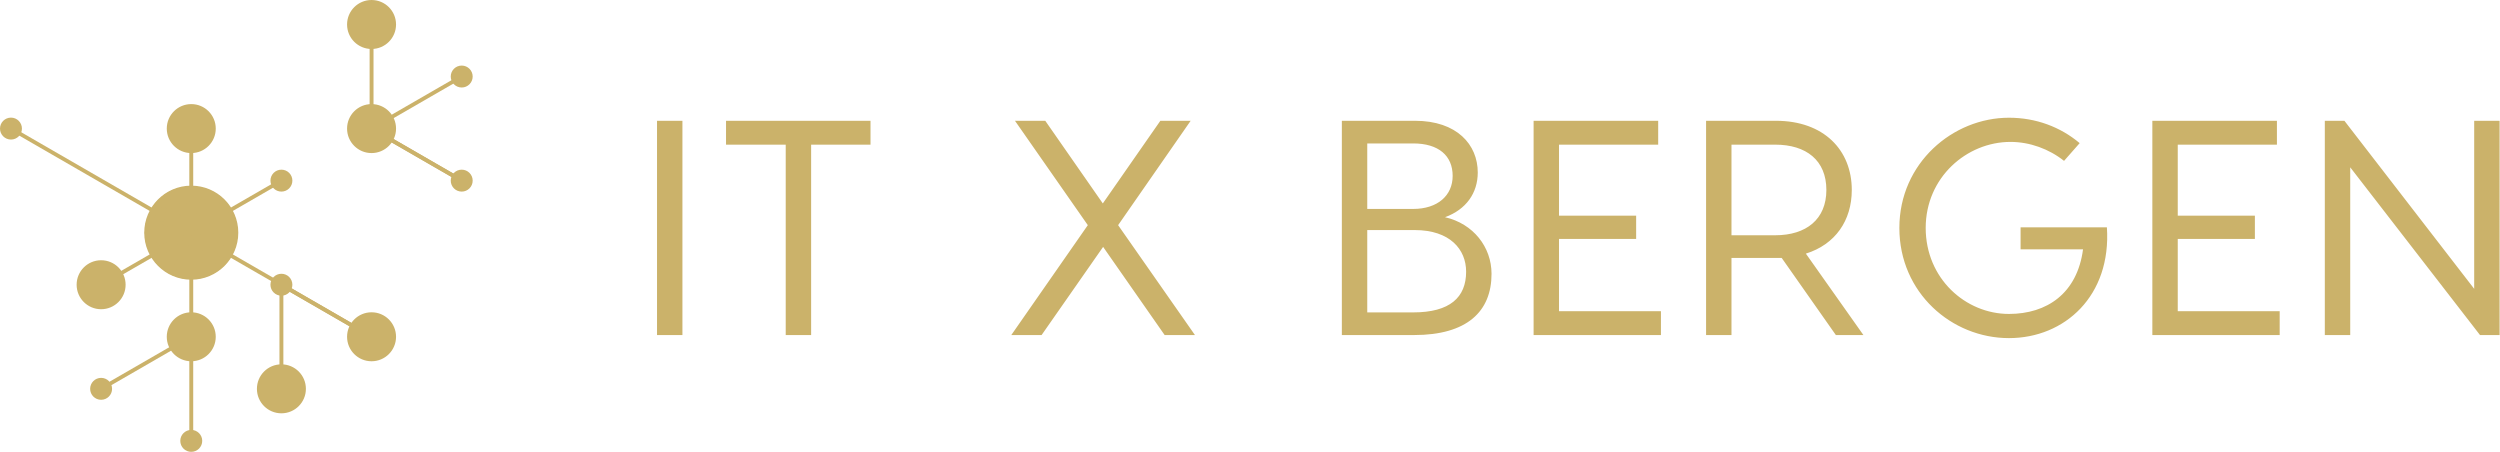 <?xml version="1.0" encoding="UTF-8" standalone="no"?>
<svg
   version="1.1"
   width="2971.369"
   height="537.024"
   viewBox="0 0 2971.369 537.024"
   id="svg789"
   xmlns="http://www.w3.org/2000/svg"
   xmlns:svg="http://www.w3.org/2000/svg">
  <defs
     id="defs793" />
  <g
     transform="matrix(9.524,0,0,9.524,-28.631,-41.012)"
     id="g787">
    <defs
       id="SvgjsDefs39923" />
    <g
       id="SvgjsG39924"
       featureKey="2ou6gm-0"
       transform="scale(0.65)"
       fill="#cbb26a">
      <g
         id="g781">
        <rect
           opacity="0.1"
           fill="none"
           width="100"
           height="100"
           id="rect403"
           x="0"
           y="0" />
        <line
           fill="#cbb26a"
           stroke="#cbb26a"
           stroke-width="0.75"
           stroke-miterlimit="10"
           x1="24.038"
           y1="61.291"
           x2="24.038"
           y2="61.291"
           id="line405" />
        <line
           fill="#cbb26a"
           stroke="#cbb26a"
           stroke-width="0.75"
           stroke-miterlimit="10"
           x1="24.038"
           y1="61.291"
           x2="24.038"
           y2="61.291"
           id="line407" />
        <line
           fill="#cbb26a"
           stroke="#cbb26a"
           stroke-width="0.75"
           stroke-miterlimit="10"
           x1="24.038"
           y1="61.291"
           x2="24.038"
           y2="61.291"
           id="line409" />
        <line
           fill="#cbb26a"
           stroke="#cbb26a"
           stroke-width="0.75"
           stroke-miterlimit="10"
           x1="41.346"
           y1="51.299"
           x2="6.73"
           y2="31.313"
           id="line411" />
        <line
           fill="#cbb26a"
           stroke="#cbb26a"
           stroke-width="0.75"
           stroke-miterlimit="10"
           x1="24.038"
           y1="61.291"
           x2="24.038"
           y2="61.291"
           id="line413" />
        <line
           fill="#cbb26a"
           stroke="#cbb26a"
           stroke-width="0.75"
           stroke-miterlimit="10"
           x1="58.654"
           y1="61.291"
           x2="58.654"
           y2="61.291"
           id="line415" />
        <line
           fill="#cbb26a"
           stroke="#cbb26a"
           stroke-width="0.75"
           stroke-miterlimit="10"
           x1="24.038"
           y1="61.291"
           x2="41.346"
           y2="51.299"
           id="line417" />
        <line
           fill="#cbb26a"
           stroke="#cbb26a"
           stroke-width="0.75"
           stroke-miterlimit="10"
           x1="41.346"
           y1="51.299"
           x2="58.654"
           y2="61.291"
           id="line419" />
        <line
           fill="#cbb26a"
           stroke="#cbb26a"
           stroke-width="0.75"
           stroke-miterlimit="10"
           x1="41.346"
           y1="71.284"
           x2="41.346"
           y2="71.283"
           id="line421" />
        <line
           fill="#cbb26a"
           stroke="#cbb26a"
           stroke-width="0.75"
           stroke-miterlimit="10"
           x1="58.654"
           y1="61.291"
           x2="58.654"
           y2="61.291"
           id="line423" />
        <line
           fill="#cbb26a"
           stroke="#cbb26a"
           stroke-width="0.75"
           stroke-miterlimit="10"
           x1="58.654"
           y1="41.305"
           x2="58.654"
           y2="41.305"
           id="line425" />
        <line
           fill="#cbb26a"
           stroke="#cbb26a"
           stroke-width="0.75"
           stroke-miterlimit="10"
           x1="58.654"
           y1="61.291"
           x2="58.654"
           y2="61.291"
           id="line427" />
        <line
           fill="#cbb26a"
           stroke="#cbb26a"
           stroke-width="0.75"
           stroke-miterlimit="10"
           x1="41.346"
           y1="71.283"
           x2="41.346"
           y2="51.299"
           id="line429" />
        <line
           fill="#cbb26a"
           stroke="#cbb26a"
           stroke-width="0.75"
           stroke-miterlimit="10"
           x1="41.346"
           y1="51.299"
           x2="41.346"
           y2="51.298"
           id="line431" />
        <line
           fill="#cbb26a"
           stroke="#cbb26a"
           stroke-width="0.75"
           stroke-miterlimit="10"
           x1="58.654"
           y1="41.305"
           x2="58.654"
           y2="41.305"
           id="line433" />
        <line
           fill="#cbb26a"
           stroke="#cbb26a"
           stroke-width="0.75"
           stroke-miterlimit="10"
           x1="58.654"
           y1="61.291"
           x2="58.654"
           y2="61.291"
           id="line435" />
        <line
           fill="#cbb26a"
           stroke="#cbb26a"
           stroke-width="0.75"
           stroke-miterlimit="10"
           x1="58.654"
           y1="41.305"
           x2="58.654"
           y2="41.305"
           id="line437" />
        <line
           fill="#cbb26a"
           stroke="#cbb26a"
           stroke-width="0.75"
           stroke-miterlimit="10"
           x1="58.654"
           y1="41.305"
           x2="41.346"
           y2="51.298"
           id="line439" />
        <line
           fill="#cbb26a"
           stroke="#cbb26a"
           stroke-width="0.75"
           stroke-miterlimit="10"
           x1="41.346"
           y1="51.298"
           x2="41.346"
           y2="31.313"
           id="line441" />
        <line
           fill="#cbb26a"
           stroke="#cbb26a"
           stroke-width="0.75"
           stroke-miterlimit="10"
           x1="58.654"
           y1="41.305"
           x2="58.654"
           y2="41.305"
           id="line443" />
        <line
           fill="#cbb26a"
           stroke="#cbb26a"
           stroke-width="0.75"
           stroke-miterlimit="10"
           x1="75.96"
           y1="71.284"
           x2="75.96"
           y2="71.283"
           id="line445" />
        <line
           fill="#cbb26a"
           stroke="#cbb26a"
           stroke-width="0.75"
           stroke-miterlimit="10"
           x1="93.269"
           y1="41.305"
           x2="93.269"
           y2="41.305"
           id="line447" />
        <line
           fill="#cbb26a"
           stroke="#cbb26a"
           stroke-width="0.75"
           stroke-miterlimit="10"
           x1="58.654"
           y1="61.291"
           x2="75.96"
           y2="71.283"
           id="line449" />
        <line
           fill="#cbb26a"
           stroke="#cbb26a"
           stroke-width="0.75"
           stroke-miterlimit="10"
           x1="93.269"
           y1="41.305"
           x2="75.96"
           y2="31.313"
           id="line451" />
        <line
           fill="#cbb26a"
           stroke="#cbb26a"
           stroke-width="0.75"
           stroke-miterlimit="10"
           x1="93.269"
           y1="41.305"
           x2="93.269"
           y2="41.305"
           id="line453" />
        <line
           fill="#cbb26a"
           stroke="#cbb26a"
           stroke-width="0.75"
           stroke-miterlimit="10"
           x1="93.269"
           y1="41.305"
           x2="93.269"
           y2="41.305"
           id="line455" />
        <line
           fill="#cbb26a"
           stroke="#cbb26a"
           stroke-width="0.75"
           stroke-miterlimit="10"
           x1="93.269"
           y1="41.305"
           x2="93.269"
           y2="41.305"
           id="line457" />
        <line
           fill="#cbb26a"
           stroke="#cbb26a"
           stroke-width="0.75"
           stroke-miterlimit="10"
           x1="41.346"
           y1="31.313"
           x2="41.346"
           y2="31.313"
           id="line459" />
        <line
           fill="#cbb26a"
           stroke="#cbb26a"
           stroke-width="0.75"
           stroke-miterlimit="10"
           x1="41.346"
           y1="31.313"
           x2="41.346"
           y2="31.313"
           id="line461" />
        <line
           fill="#cbb26a"
           stroke="#cbb26a"
           stroke-width="0.75"
           stroke-miterlimit="10"
           x1="41.346"
           y1="31.313"
           x2="41.346"
           y2="31.313"
           id="line463" />
        <line
           fill="#cbb26a"
           stroke="#cbb26a"
           stroke-width="0.75"
           stroke-miterlimit="10"
           x1="41.346"
           y1="31.313"
           x2="41.346"
           y2="31.313"
           id="line465" />
        <line
           fill="#cbb26a"
           stroke="#cbb26a"
           stroke-width="0.75"
           stroke-miterlimit="10"
           x1="75.962"
           y1="31.313"
           x2="93.269"
           y2="21.321"
           id="line467" />
        <line
           fill="#cbb26a"
           stroke="#cbb26a"
           stroke-width="0.75"
           stroke-miterlimit="10"
           x1="93.269"
           y1="41.306"
           x2="93.269"
           y2="41.305"
           id="line469" />
        <polyline
           fill="#cbb26a"
           stroke="#cbb26a"
           stroke-width="0.75"
           stroke-miterlimit="10"
           points="75.962,11.328 75.962,11.328    75.962,31.313 75.962,31.313  "
           id="polyline471" />
        <line
           fill="#cbb26a"
           stroke="#cbb26a"
           stroke-width="0.75"
           stroke-miterlimit="10"
           x1="75.962"
           y1="31.313"
           x2="93.269"
           y2="41.305"
           id="line473" />
        <line
           fill="#cbb26a"
           stroke="#cbb26a"
           stroke-width="0.75"
           stroke-miterlimit="10"
           x1="93.269"
           y1="21.321"
           x2="93.269"
           y2="21.32"
           id="line475" />
        <polyline
           fill="#cbb26a"
           stroke="#cbb26a"
           stroke-width="0.75"
           stroke-miterlimit="10"
           points="41.346,71.283 41.346,71.283    41.346,91.269 41.346,91.269  "
           id="polyline477" />
        <line
           fill="#cbb26a"
           stroke="#cbb26a"
           stroke-width="0.75"
           stroke-miterlimit="10"
           x1="75.96"
           y1="71.283"
           x2="75.96"
           y2="71.283"
           id="line479" />
        <line
           fill="#cbb26a"
           stroke="#cbb26a"
           stroke-width="0.75"
           stroke-miterlimit="10"
           x1="75.96"
           y1="71.283"
           x2="58.654"
           y2="61.291"
           id="line481" />
        <line
           fill="#cbb26a"
           stroke="#cbb26a"
           stroke-width="0.75"
           stroke-miterlimit="10"
           x1="58.654"
           y1="81.277"
           x2="58.654"
           y2="81.276"
           id="line483" />
        <line
           fill="#cbb26a"
           stroke="#cbb26a"
           stroke-width="0.75"
           stroke-miterlimit="10"
           x1="75.962"
           y1="71.283"
           x2="75.96"
           y2="71.283"
           id="line485" />
        <line
           fill="#cbb26a"
           stroke="#cbb26a"
           stroke-width="0.75"
           stroke-miterlimit="10"
           x1="75.96"
           y1="71.283"
           x2="75.96"
           y2="71.283"
           id="line487" />
        <line
           fill="#cbb26a"
           stroke="#cbb26a"
           stroke-width="0.75"
           stroke-miterlimit="10"
           x1="58.654"
           y1="81.276"
           x2="58.654"
           y2="61.291"
           id="line489" />
        <line
           fill="#cbb26a"
           stroke="#cbb26a"
           stroke-width="0.75"
           stroke-miterlimit="10"
           x1="75.962"
           y1="71.283"
           x2="75.96"
           y2="71.283"
           id="line491" />
        <line
           fill="#cbb26a"
           stroke="#cbb26a"
           stroke-width="0.75"
           stroke-miterlimit="10"
           x1="41.346"
           y1="91.27"
           x2="41.346"
           y2="91.269"
           id="line493" />
        <line
           fill="#cbb26a"
           stroke="#cbb26a"
           stroke-width="0.75"
           stroke-miterlimit="10"
           x1="41.346"
           y1="91.269"
           x2="41.346"
           y2="91.27"
           id="line495" />
        <line
           fill="#cbb26a"
           stroke="#cbb26a"
           stroke-width="0.75"
           stroke-miterlimit="10"
           x1="41.346"
           y1="71.284"
           x2="41.346"
           y2="71.283"
           id="line497" />
        <line
           fill="#cbb26a"
           stroke="#cbb26a"
           stroke-width="0.75"
           stroke-miterlimit="10"
           x1="41.346"
           y1="91.269"
           x2="41.346"
           y2="91.269"
           id="line499" />
        <line
           fill="#cbb26a"
           stroke="#cbb26a"
           stroke-width="0.75"
           stroke-miterlimit="10"
           x1="24.038"
           y1="81.277"
           x2="24.038"
           y2="81.277"
           id="line501" />
        <line
           fill="#cbb26a"
           stroke="#cbb26a"
           stroke-width="0.75"
           stroke-miterlimit="10"
           x1="41.346"
           y1="71.283"
           x2="41.346"
           y2="71.284"
           id="line503" />
        <line
           fill="#cbb26a"
           stroke="#cbb26a"
           stroke-width="0.75"
           stroke-miterlimit="10"
           x1="41.346"
           y1="91.269"
           x2="41.346"
           y2="91.269"
           id="line505" />
        <line
           fill="#cbb26a"
           stroke="#cbb26a"
           stroke-width="0.75"
           stroke-miterlimit="10"
           x1="41.346"
           y1="71.283"
           x2="41.346"
           y2="71.283"
           id="line507" />
        <line
           fill="#cbb26a"
           stroke="#cbb26a"
           stroke-width="0.75"
           stroke-miterlimit="10"
           x1="41.346"
           y1="71.283"
           x2="24.038"
           y2="81.277"
           id="line509" />
        <line
           fill="#cbb26a"
           stroke="#cbb26a"
           stroke-width="0.75"
           stroke-miterlimit="10"
           x1="41.346"
           y1="71.283"
           x2="41.346"
           y2="71.283"
           id="line511" />
        <circle
           fill="#cbb26a"
           stroke="#cbb26a"
           stroke-width="0.75"
           stroke-miterlimit="10"
           cx="41.346"
           cy="51.298"
           r="8.654"
           id="circle513" />
        <circle
           fill="#cbb26a"
           stroke="#cbb26a"
           stroke-width="0.75"
           stroke-miterlimit="10"
           cx="75.961"
           cy="71.283"
           r="4.327"
           id="circle515" />
        <circle
           fill="#cbb26a"
           stroke="#cbb26a"
           stroke-width="0.75"
           stroke-miterlimit="10"
           cx="58.653"
           cy="81.276"
           r="4.327"
           id="circle517" />
        <circle
           fill="#cbb26a"
           stroke="#cbb26a"
           stroke-width="0.75"
           stroke-miterlimit="10"
           cx="24.038"
           cy="81.277"
           r="1.73"
           id="circle519" />
        <circle
           fill="#cbb26a"
           stroke="#cbb26a"
           stroke-width="0.75"
           stroke-miterlimit="10"
           cx="41.345"
           cy="91.269"
           r="1.731"
           id="circle521" />
        <circle
           fill="#cbb26a"
           stroke="#cbb26a"
           stroke-width="0.75"
           stroke-miterlimit="10"
           cx="41.347"
           cy="31.312"
           r="4.327"
           id="circle523" />
        <circle
           fill="#cbb26a"
           stroke="#cbb26a"
           stroke-width="0.75"
           stroke-miterlimit="10"
           cx="58.654"
           cy="41.305"
           r="1.73"
           id="circle525" />
        <circle
           fill="#cbb26a"
           stroke="#cbb26a"
           stroke-width="0.75"
           stroke-miterlimit="10"
           cx="58.654"
           cy="61.291"
           r="1.73"
           id="circle527" />
        <circle
           fill="#cbb26a"
           stroke="#cbb26a"
           stroke-width="0.75"
           stroke-miterlimit="10"
           cx="41.345"
           cy="71.284"
           r="4.327"
           id="circle529" />
        <circle
           fill="#cbb26a"
           stroke="#cbb26a"
           stroke-width="0.75"
           stroke-miterlimit="10"
           cx="24.039"
           cy="61.291"
           r="4.327"
           id="circle531" />
        <circle
           fill="#cbb26a"
           stroke="#cbb26a"
           stroke-width="0.75"
           stroke-miterlimit="10"
           cx="75.961"
           cy="31.312"
           r="4.327"
           id="circle533" />
        <circle
           fill="#cbb26a"
           stroke="#cbb26a"
           stroke-width="0.75"
           stroke-miterlimit="10"
           cx="75.961"
           cy="11.327"
           r="4.327"
           id="circle535" />
        <circle
           fill="#cbb26a"
           stroke="#cbb26a"
           stroke-width="0.75"
           stroke-miterlimit="10"
           cx="93.269"
           cy="21.32"
           r="1.731"
           id="circle537" />
        <circle
           fill="#cbb26a"
           stroke="#cbb26a"
           stroke-width="0.75"
           stroke-miterlimit="10"
           cx="93.269"
           cy="41.305"
           r="1.731"
           id="circle539" />
        <circle
           fill="#cbb26a"
           stroke="#cbb26a"
           stroke-width="0.75"
           stroke-miterlimit="10"
           cx="6.731"
           cy="31.313"
           r="1.731"
           id="circle541" />
        <g
           id="g779">
          <polygon
             fill="#cbb26a"
             stroke="#cbb26a"
             stroke-width="0.5"
             stroke-miterlimit="10"
             points=""
             id="polygon543" />
          <polygon
             fill="#cbb26a"
             stroke="#cbb26a"
             stroke-width="0.5"
             stroke-miterlimit="10"
             points=""
             id="polygon545" />
          <polygon
             fill="#cbb26a"
             stroke="#cbb26a"
             stroke-width="0.5"
             stroke-miterlimit="10"
             points=""
             id="polygon547" />
          <polygon
             fill="#cbb26a"
             stroke="#cbb26a"
             stroke-width="0.5"
             stroke-miterlimit="10"
             points=""
             id="polygon549" />
          <polygon
             fill="#cbb26a"
             stroke="#cbb26a"
             stroke-width="0.5"
             stroke-miterlimit="10"
             points=""
             id="polygon551" />
          <rect
             x="41.346"
             y="51.297"
             fill="#cbb26a"
             stroke="#cbb26a"
             stroke-width="0.5"
             stroke-miterlimit="10"
             width="0"
             height="0"
             id="rect553" />
          <polygon
             fill="#cbb26a"
             stroke="#cbb26a"
             stroke-width="0.5"
             stroke-miterlimit="10"
             points="41.346,51.298 41.346,51.297 "
             id="polygon555" />
          <polygon
             fill="#cbb26a"
             stroke="#cbb26a"
             stroke-width="0.5"
             stroke-miterlimit="10"
             points="41.346,51.298 41.346,51.297 "
             id="polygon557" />
          <polygon
             fill="#cbb26a"
             stroke="#cbb26a"
             stroke-width="0.5"
             stroke-miterlimit="10"
             points="41.348,51.297 41.346,51.297 "
             id="polygon559" />
          <polygon
             fill="#cbb26a"
             stroke="#cbb26a"
             stroke-width="0.5"
             stroke-miterlimit="10"
             points="41.346,51.298 41.346,51.297 "
             id="polygon561" />
          <polygon
             fill="#cbb26a"
             stroke="#cbb26a"
             stroke-width="0.5"
             stroke-miterlimit="10"
             points="41.346,51.298 41.346,51.297 "
             id="polygon563" />
          <polygon
             fill="#cbb26a"
             stroke="#cbb26a"
             stroke-width="0.5"
             stroke-miterlimit="10"
             points=""
             id="polygon565" />
          <polygon
             fill="#cbb26a"
             stroke="#cbb26a"
             stroke-width="0.5"
             stroke-miterlimit="10"
             points=""
             id="polygon567" />
          <polygon
             fill="#cbb26a"
             stroke="#cbb26a"
             stroke-width="0.5"
             stroke-miterlimit="10"
             points="41.346,51.298 41.346,51.299 "
             id="polygon569" />
          <polygon
             fill="#cbb26a"
             stroke="#cbb26a"
             stroke-width="0.5"
             stroke-miterlimit="10"
             points="41.346,51.299 41.346,51.298 "
             id="polygon571" />
          <rect
             x="41.346"
             y="51.299"
             fill="#cbb26a"
             stroke="#cbb26a"
             stroke-width="0.5"
             stroke-miterlimit="10"
             width="0"
             height="0.001"
             id="rect573" />
          <rect
             x="41.346"
             y="51.3"
             fill="#cbb26a"
             stroke="#cbb26a"
             stroke-width="0.5"
             stroke-miterlimit="10"
             width="0"
             height="0.002"
             id="rect575" />
          <rect
             x="41.345"
             y="51.3"
             fill="#cbb26a"
             stroke="#cbb26a"
             stroke-width="0.5"
             stroke-miterlimit="10"
             width="0.002"
             height="0.001"
             id="rect577" />
          <circle
             fill="#cbb26a"
             stroke="#cbb26a"
             stroke-width="0.5"
             stroke-miterlimit="10"
             cx="41.346"
             cy="51.302"
             r="0"
             id="circle579" />
          <rect
             x="41.345"
             y="51.299"
             fill="#cbb26a"
             stroke="#cbb26a"
             stroke-width="0.5"
             stroke-miterlimit="10"
             width="0.001"
             height="0.001"
             id="rect581" />
          <path
             fill="#cbb26a"
             stroke="#cbb26a"
             stroke-width="0.5"
             stroke-miterlimit="10"
             d="m 41.348,51.297 8.604,0.905 C 49.983,51.905 50,51.604 50,51.298 v -0.001 z"
             id="path583" />
          <polygon
             fill="#cbb26a"
             stroke="#cbb26a"
             stroke-width="0.5"
             stroke-miterlimit="10"
             points="41.348,51.297 41.346,51.297 41.348,51.298 "
             id="polygon585" />
          <polygon
             fill="#cbb26a"
             stroke="#cbb26a"
             stroke-width="0.5"
             stroke-miterlimit="10"
             points=""
             id="polygon587" />
          <rect
             x="41.345"
             y="51.298"
             fill="#cbb26a"
             stroke="#cbb26a"
             stroke-width="0.5"
             stroke-miterlimit="10"
             width="0.001"
             height="0.001"
             id="rect589" />
          <path
             fill="#cbb26a"
             stroke="#cbb26a"
             stroke-width="0.5"
             stroke-miterlimit="10"
             d="m 50,51.297 c 0,-0.305 -0.017,-0.607 -0.048,-0.904 l -8.604,0.904 z"
             id="path591" />
          <polygon
             fill="#cbb26a"
             stroke="#cbb26a"
             stroke-width="0.5"
             stroke-miterlimit="10"
             points="41.348,51.298 41.346,51.297 41.346,51.298 "
             id="polygon593" />
          <rect
             x="41.347"
             y="51.298"
             fill="#cbb26a"
             stroke="#cbb26a"
             stroke-width="0.5"
             stroke-miterlimit="10"
             width="0"
             height="0.002"
             id="rect595" />
          <polygon
             fill="#cbb26a"
             stroke="#cbb26a"
             stroke-width="0.5"
             stroke-miterlimit="10"
             points="41.348,51.298 41.346,51.298 41.348,51.299 "
             id="polygon597" />
          <path
             fill="#cbb26a"
             stroke="#cbb26a"
             stroke-width="0.5"
             stroke-miterlimit="10"
             d="m 49.952,50.393 c -0.031,-0.304 -0.08,-0.602 -0.141,-0.895 l -8.464,1.798 z"
             id="path599" />
          <polygon
             fill="#cbb26a"
             stroke="#cbb26a"
             stroke-width="0.5"
             stroke-miterlimit="10"
             points="41.346,51.298 41.348,51.298 "
             id="polygon601" />
          <polygon
             fill="#cbb26a"
             stroke="#cbb26a"
             stroke-width="0.5"
             stroke-miterlimit="10"
             points="41.346,51.298 41.348,51.298 "
             id="polygon603" />
          <polygon
             fill="#cbb26a"
             stroke="#cbb26a"
             stroke-width="0.5"
             stroke-miterlimit="10"
             points=""
             id="polygon605" />
          <rect
             x="41.344"
             y="51.297"
             fill="#cbb26a"
             stroke="#cbb26a"
             stroke-width="0.5"
             stroke-miterlimit="10"
             width="0.002"
             height="0"
             id="rect607" />
          <polygon
             fill="#cbb26a"
             stroke="#cbb26a"
             stroke-width="0.5"
             stroke-miterlimit="10"
             points=""
             id="polygon609" />
          <polygon
             fill="#cbb26a"
             stroke="#cbb26a"
             stroke-width="0.5"
             stroke-miterlimit="10"
             points="41.348,51.299 41.346,51.298 41.346,51.299 "
             id="polygon611" />
          <path
             fill="#cbb26a"
             stroke="#cbb26a"
             stroke-width="0.5"
             stroke-miterlimit="10"
             d="m 41.346,51.299 -3.519,7.905 c 0.275,0.122 0.557,0.231 0.845,0.325 z"
             id="path613" />
          <path
             fill="#cbb26a"
             stroke="#cbb26a"
             stroke-width="0.5"
             stroke-miterlimit="10"
             d="m 41.346,51.307 v 8.646 c 0.306,0 0.607,-0.017 0.905,-0.047 l -0.905,-8.604 z"
             id="path615" />
          <path
             fill="#cbb26a"
             stroke="#cbb26a"
             stroke-width="0.5"
             stroke-miterlimit="10"
             d="m 36.26,58.298 c 0.244,0.179 0.497,0.342 0.76,0.494 l 4.326,-7.494 z"
             id="path617" />
          <path
             fill="#cbb26a"
             stroke="#cbb26a"
             stroke-width="0.5"
             stroke-miterlimit="10"
             d="m 41.346,51.302 -1.798,8.463 c 0.292,0.061 0.592,0.108 0.896,0.141 l 0.902,-8.599 z"
             id="path619" />
          <path
             fill="#cbb26a"
             stroke="#cbb26a"
             stroke-width="0.5"
             stroke-miterlimit="10"
             d="m 41.346,51.3 -2.674,8.229 c 0.285,0.093 0.578,0.172 0.876,0.235 l 1.798,-8.463 z"
             id="path621" />
          <path
             fill="#cbb26a"
             stroke="#cbb26a"
             stroke-width="0.5"
             stroke-miterlimit="10"
             d="m 40.443,59.905 c 0.296,0.03 0.598,0.047 0.902,0.047 v -8.646 z"
             id="path623" />
          <path
             fill="#cbb26a"
             stroke="#cbb26a"
             stroke-width="0.5"
             stroke-miterlimit="10"
             d="m 41.346,51.298 -5.789,6.431 c 0.224,0.203 0.459,0.392 0.703,0.569 z"
             id="path625" />
          <path
             fill="#cbb26a"
             stroke="#cbb26a"
             stroke-width="0.5"
             stroke-miterlimit="10"
             d="m 41.346,51.298 -4.326,7.494 c 0.262,0.15 0.529,0.288 0.808,0.412 z"
             id="path627" />
          <path
             fill="#cbb26a"
             stroke="#cbb26a"
             stroke-width="0.5"
             stroke-miterlimit="10"
             d="m 41.346,51.297 v 0 l -8.229,2.675 c 0.092,0.289 0.201,0.571 0.323,0.846 z"
             id="path629" />
          <path
             fill="#cbb26a"
             stroke="#cbb26a"
             stroke-width="0.5"
             stroke-miterlimit="10"
             d="m 33.439,54.817 c 0.124,0.276 0.263,0.546 0.413,0.807 l 7.493,-4.327 z"
             id="path631" />
          <path
             fill="#cbb26a"
             stroke="#cbb26a"
             stroke-width="0.5"
             stroke-miterlimit="10"
             d="m 41.346,51.297 h -0.002 l -8.463,1.801 c 0.062,0.297 0.143,0.589 0.235,0.874 z"
             id="path633" />
          <path
             fill="#cbb26a"
             stroke="#cbb26a"
             stroke-width="0.5"
             stroke-miterlimit="10"
             d="m 34.347,56.385 c 0.177,0.243 0.366,0.479 0.569,0.703 l 6.43,-5.791 z"
             id="path635" />
          <path
             fill="#cbb26a"
             stroke="#cbb26a"
             stroke-width="0.5"
             stroke-miterlimit="10"
             d="m 41.346,51.297 -6.43,5.791 c 0.202,0.225 0.415,0.439 0.641,0.641 z"
             id="path637" />
          <path
             fill="#cbb26a"
             stroke="#cbb26a"
             stroke-width="0.5"
             stroke-miterlimit="10"
             d="m 33.853,55.624 c 0.151,0.263 0.316,0.517 0.494,0.761 l 6.999,-5.088 z"
             id="path639" />
          <path
             fill="#cbb26a"
             stroke="#cbb26a"
             stroke-width="0.5"
             stroke-miterlimit="10"
             d="m 41.346,51.302 0.905,8.604 c 0.304,-0.032 0.602,-0.08 0.896,-0.142 z"
             id="path641" />
          <path
             fill="#cbb26a"
             stroke="#cbb26a"
             stroke-width="0.5"
             stroke-miterlimit="10"
             d="m 32.74,52.202 c 0.031,0.303 0.077,0.602 0.141,0.896 l 8.463,-1.801 z"
             id="path643" />
          <path
             fill="#cbb26a"
             stroke="#cbb26a"
             stroke-width="0.5"
             stroke-miterlimit="10"
             d="m 48.84,55.624 c 0.151,-0.261 0.289,-0.53 0.413,-0.807 l -7.905,-3.52 z"
             id="path645" />
          <path
             fill="#cbb26a"
             stroke="#cbb26a"
             stroke-width="0.5"
             stroke-miterlimit="10"
             d="m 41.348,51.298 6.998,5.086 c 0.178,-0.244 0.343,-0.498 0.494,-0.76 z"
             id="path647" />
          <path
             fill="#cbb26a"
             stroke="#cbb26a"
             stroke-width="0.5"
             stroke-miterlimit="10"
             d="m 41.348,51.298 8.464,1.8 c 0.062,-0.294 0.109,-0.593 0.141,-0.896 z"
             id="path649" />
          <path
             fill="#cbb26a"
             stroke="#cbb26a"
             stroke-width="0.5"
             stroke-miterlimit="10"
             d="m 41.348,51.298 v 0 l 6.43,5.79 c 0.202,-0.224 0.391,-0.46 0.568,-0.704 z"
             id="path651" />
          <path
             fill="#cbb26a"
             stroke="#cbb26a"
             stroke-width="0.5"
             stroke-miterlimit="10"
             d="m 49.576,53.972 c 0.095,-0.286 0.172,-0.577 0.235,-0.874 l -8.464,-1.8 z"
             id="path653" />
          <path
             fill="#cbb26a"
             stroke="#cbb26a"
             stroke-width="0.5"
             stroke-miterlimit="10"
             d="m 41.348,51.297 v 0 0 0 l 7.905,3.521 c 0.122,-0.274 0.23,-0.557 0.323,-0.846 z"
             id="path655" />
          <polygon
             fill="#cbb26a"
             stroke="#cbb26a"
             stroke-width="0.5"
             stroke-miterlimit="10"
             points=""
             id="polygon657" />
          <polygon
             fill="#cbb26a"
             stroke="#cbb26a"
             stroke-width="0.5"
             stroke-miterlimit="10"
             points=""
             id="polygon659" />
          <path
             fill="#cbb26a"
             stroke="#cbb26a"
             stroke-width="0.5"
             stroke-miterlimit="10"
             d="m 41.346,51.299 3.521,7.904 c 0.275,-0.124 0.546,-0.261 0.807,-0.411 l -4.326,-7.493 z"
             id="path661" />
          <path
             fill="#cbb26a"
             stroke="#cbb26a"
             stroke-width="0.5"
             stroke-miterlimit="10"
             d="m 41.346,51.3 2.674,8.229 c 0.291,-0.093 0.572,-0.203 0.848,-0.325 z"
             id="path663" />
          <path
             fill="#cbb26a"
             stroke="#cbb26a"
             stroke-width="0.5"
             stroke-miterlimit="10"
             d="m 41.346,51.301 1.801,8.463 c 0.296,-0.063 0.588,-0.142 0.873,-0.235 z"
             id="path665" />
          <path
             fill="#cbb26a"
             stroke="#cbb26a"
             stroke-width="0.5"
             stroke-miterlimit="10"
             d="m 45.674,58.792 c 0.261,-0.152 0.515,-0.316 0.759,-0.494 l -5.085,-6.999 z"
             id="path667" />
          <path
             fill="#cbb26a"
             stroke="#cbb26a"
             stroke-width="0.5"
             stroke-miterlimit="10"
             d="m 41.348,51.299 5.085,6.999 c 0.244,-0.178 0.479,-0.367 0.705,-0.57 z"
             id="path669" />
          <path
             fill="#cbb26a"
             stroke="#cbb26a"
             stroke-width="0.5"
             stroke-miterlimit="10"
             d="m 47.138,57.728 c 0.224,-0.201 0.437,-0.415 0.64,-0.64 l -6.43,-5.79 z"
             id="path671" />
          <path
             fill="#cbb26a"
             stroke="#cbb26a"
             stroke-width="0.5"
             stroke-miterlimit="10"
             d="m 35.557,44.867 c -0.225,0.203 -0.438,0.416 -0.641,0.64 l 6.43,5.79 z"
             id="path673" />
          <path
             fill="#cbb26a"
             stroke="#cbb26a"
             stroke-width="0.5"
             stroke-miterlimit="10"
             d="m 44.021,43.068 c -0.287,-0.093 -0.577,-0.172 -0.875,-0.235 l -1.799,8.464 z"
             id="path675" />
          <path
             fill="#cbb26a"
             stroke="#cbb26a"
             stroke-width="0.5"
             stroke-miterlimit="10"
             d="M 44.865,43.393 C 44.592,43.271 44.31,43.162 44.021,43.068 l -2.674,8.229 z"
             id="path677" />
          <path
             fill="#cbb26a"
             stroke="#cbb26a"
             stroke-width="0.5"
             stroke-miterlimit="10"
             d="m 45.672,43.804 c -0.261,-0.151 -0.529,-0.288 -0.807,-0.412 l -3.518,7.904 z"
             id="path679" />
          <path
             fill="#cbb26a"
             stroke="#cbb26a"
             stroke-width="0.5"
             stroke-miterlimit="10"
             d="m 41.346,42.644 c -0.305,0 -0.606,0.017 -0.904,0.047 l 0.904,8.605 z"
             id="path681" />
          <path
             fill="#cbb26a"
             stroke="#cbb26a"
             stroke-width="0.5"
             stroke-miterlimit="10"
             d="M 43.146,42.833 C 42.852,42.772 42.554,42.724 42.25,42.692 l -0.903,8.605 z"
             id="path683" />
          <path
             fill="#cbb26a"
             stroke="#cbb26a"
             stroke-width="0.5"
             stroke-miterlimit="10"
             d="M 46.433,44.298 C 46.189,44.12 45.935,43.956 45.672,43.804 l -4.324,7.493 z"
             id="path685" />
          <path
             fill="#cbb26a"
             stroke="#cbb26a"
             stroke-width="0.5"
             stroke-miterlimit="10"
             d="m 41.346,51.297 v 0 0 0 0 h 0.002 v 0 l 0.903,-8.605 c -0.296,-0.031 -0.6,-0.047 -0.905,-0.047 z"
             id="path687" />
          <path
             fill="#cbb26a"
             stroke="#cbb26a"
             stroke-width="0.5"
             stroke-miterlimit="10"
             d="m 41.348,51.297 7.903,-3.519 C 49.129,47.5 48.989,47.232 48.84,46.971 Z"
             id="path689" />
          <path
             fill="#cbb26a"
             stroke="#cbb26a"
             stroke-width="0.5"
             stroke-miterlimit="10"
             d="m 41.348,51.297 5.788,-6.43 c -0.224,-0.202 -0.459,-0.391 -0.703,-0.569 z"
             id="path691" />
          <path
             fill="#cbb26a"
             stroke="#cbb26a"
             stroke-width="0.5"
             stroke-miterlimit="10"
             d="m 49.576,48.623 c -0.095,-0.289 -0.201,-0.57 -0.325,-0.845 l -7.903,3.519 z"
             id="path693" />
          <path
             fill="#cbb26a"
             stroke="#cbb26a"
             stroke-width="0.5"
             stroke-miterlimit="10"
             d="M 41.348,51.297 48.84,46.971 C 48.689,46.709 48.524,46.455 48.346,46.212 Z"
             id="path695" />
          <path
             fill="#cbb26a"
             stroke="#cbb26a"
             stroke-width="0.5"
             stroke-miterlimit="10"
             d="m 41.346,51.297 -0.904,-8.605 c -0.304,0.032 -0.602,0.08 -0.894,0.141 z"
             id="path697" />
          <path
             fill="#cbb26a"
             stroke="#cbb26a"
             stroke-width="0.5"
             stroke-miterlimit="10"
             d="m 48.346,46.212 c -0.178,-0.245 -0.368,-0.48 -0.569,-0.705 l -6.429,5.79 z"
             id="path699" />
          <path
             fill="#cbb26a"
             stroke="#cbb26a"
             stroke-width="0.5"
             stroke-miterlimit="10"
             d="m 47.776,45.507 c -0.202,-0.225 -0.417,-0.438 -0.641,-0.64 l -5.788,6.43 z"
             id="path701" />
          <path
             fill="#cbb26a"
             stroke="#cbb26a"
             stroke-width="0.5"
             stroke-miterlimit="10"
             d="m 34.916,45.507 c -0.201,0.225 -0.393,0.46 -0.569,0.704 l 6.999,5.085 z"
             id="path703" />
          <path
             fill="#cbb26a"
             stroke="#cbb26a"
             stroke-width="0.5"
             stroke-miterlimit="10"
             d="m 33.441,47.778 c -0.122,0.275 -0.231,0.556 -0.325,0.846 l 8.229,2.673 z"
             id="path705" />
          <path
             fill="#cbb26a"
             stroke="#cbb26a"
             stroke-width="0.5"
             stroke-miterlimit="10"
             d="m 41.346,51.297 -8.229,-2.673 c -0.093,0.286 -0.173,0.577 -0.235,0.875 z"
             id="path707" />
          <path
             fill="#cbb26a"
             stroke="#cbb26a"
             stroke-width="0.5"
             stroke-miterlimit="10"
             d="m 33.853,46.971 c -0.15,0.261 -0.287,0.53 -0.411,0.807 l 7.904,3.519 z"
             id="path709" />
          <path
             fill="#cbb26a"
             stroke="#cbb26a"
             stroke-width="0.5"
             stroke-miterlimit="10"
             d="m 41.346,51.297 v 0 l -6.999,-5.085 c -0.178,0.244 -0.343,0.498 -0.494,0.76 z"
             id="path711" />
          <path
             fill="#cbb26a"
             stroke="#cbb26a"
             stroke-width="0.5"
             stroke-miterlimit="10"
             d="m 32.74,50.393 c -0.031,0.297 -0.048,0.599 -0.048,0.904 h 8.651 z"
             id="path713" />
          <path
             fill="#cbb26a"
             stroke="#cbb26a"
             stroke-width="0.5"
             stroke-miterlimit="10"
             d="m 41.346,51.297 -8.465,-1.798 c -0.062,0.292 -0.109,0.591 -0.141,0.895 l 8.604,0.904 h 0.002 z"
             id="path715" />
          <path
             fill="#cbb26a"
             stroke="#cbb26a"
             stroke-width="0.5"
             stroke-miterlimit="10"
             d="m 38.672,43.068 c -0.288,0.093 -0.569,0.203 -0.845,0.325 l 3.519,7.904 z"
             id="path717" />
          <path
             fill="#cbb26a"
             stroke="#cbb26a"
             stroke-width="0.5"
             stroke-miterlimit="10"
             d="m 41.346,51.297 v 0 l -3.519,-7.904 c -0.278,0.123 -0.546,0.261 -0.808,0.412 z"
             id="path719" />
          <path
             fill="#cbb26a"
             stroke="#cbb26a"
             stroke-width="0.5"
             stroke-miterlimit="10"
             d="m 39.548,42.833 c -0.298,0.063 -0.591,0.143 -0.876,0.235 l 2.674,8.229 z"
             id="path721" />
          <path
             fill="#cbb26a"
             stroke="#cbb26a"
             stroke-width="0.5"
             stroke-miterlimit="10"
             d="m 37.02,43.804 c -0.263,0.152 -0.516,0.316 -0.758,0.494 l 5.084,6.999 z"
             id="path723" />
          <path
             fill="#cbb26a"
             stroke="#cbb26a"
             stroke-width="0.5"
             stroke-miterlimit="10"
             d="M 49.812,49.499 C 49.749,49.201 49.669,48.91 49.577,48.623 l -8.229,2.674 z"
             id="path725" />
          <path
             fill="#cbb26a"
             stroke="#cbb26a"
             stroke-width="0.5"
             stroke-miterlimit="10"
             d="m 41.346,51.297 -5.084,-6.999 c -0.246,0.178 -0.481,0.367 -0.705,0.569 z"
             id="path727" />
          <path
             fill="#cbb26a"
             stroke="#cbb26a"
             stroke-width="0.5"
             stroke-miterlimit="10"
             d="m 41.346,51.297 h -0.002 -8.651 c 0,0.001 0,0.001 0,0.001 0,0.306 0.017,0.607 0.048,0.904 l 8.604,-0.905 z"
             id="path729" />
          <polygon
             fill="#cbb26a"
             stroke="#cbb26a"
             stroke-width="0.5"
             stroke-miterlimit="10"
             points="41.348,51.297 41.346,51.297 "
             id="polygon731" />
          <polygon
             fill="#cbb26a"
             stroke="#cbb26a"
             stroke-width="0.5"
             stroke-miterlimit="10"
             points=""
             id="polygon733" />
          <polygon
             fill="#cbb26a"
             stroke="#cbb26a"
             stroke-width="0.5"
             stroke-miterlimit="10"
             points="41.346,51.298 41.346,51.299 "
             id="polygon735" />
          <polygon
             fill="#cbb26a"
             stroke="#cbb26a"
             stroke-width="0.5"
             stroke-miterlimit="10"
             points=""
             id="polygon737" />
          <rect
             x="41.346"
             y="51.298"
             fill="#cbb26a"
             stroke="#cbb26a"
             stroke-width="0.5"
             stroke-miterlimit="10"
             width="0"
             height="0.001"
             id="rect739" />
          <rect
             x="41.345"
             y="51.298"
             fill="#cbb26a"
             stroke="#cbb26a"
             stroke-width="0.5"
             stroke-miterlimit="10"
             width="0.001"
             height="0.001"
             id="rect741" />
          <polygon
             fill="#cbb26a"
             stroke="#cbb26a"
             stroke-width="0.5"
             stroke-miterlimit="10"
             points="41.346,51.297 41.346,51.298 "
             id="polygon743" />
          <polygon
             fill="#cbb26a"
             stroke="#cbb26a"
             stroke-width="0.5"
             stroke-miterlimit="10"
             points="41.346,51.298 41.346,51.297 "
             id="polygon745" />
          <polygon
             fill="#cbb26a"
             stroke="#cbb26a"
             stroke-width="0.5"
             stroke-miterlimit="10"
             points=""
             id="polygon747" />
          <polygon
             fill="#cbb26a"
             stroke="#cbb26a"
             stroke-width="0.5"
             stroke-miterlimit="10"
             points="41.346,51.297 41.348,51.297 "
             id="polygon749" />
          <polygon
             fill="#cbb26a"
             stroke="#cbb26a"
             stroke-width="0.5"
             stroke-miterlimit="10"
             points="41.346,51.297 41.346,51.298 "
             id="polygon751" />
          <polygon
             fill="#cbb26a"
             stroke="#cbb26a"
             stroke-width="0.5"
             stroke-miterlimit="10"
             points="41.348,51.297 41.346,51.297 "
             id="polygon753" />
          <polygon
             fill="#cbb26a"
             stroke="#cbb26a"
             stroke-width="0.5"
             stroke-miterlimit="10"
             points=""
             id="polygon755" />
          <polygon
             fill="#cbb26a"
             stroke="#cbb26a"
             stroke-width="0.5"
             stroke-miterlimit="10"
             points="41.346,51.298 41.346,51.299 "
             id="polygon757" />
          <rect
             x="41.346"
             y="51.299"
             fill="#cbb26a"
             stroke="#cbb26a"
             stroke-width="0.5"
             stroke-miterlimit="10"
             width="0"
             height="0"
             id="rect759" />
          <rect
             x="41.345"
             y="51.298"
             fill="#cbb26a"
             stroke="#cbb26a"
             stroke-width="0.5"
             stroke-miterlimit="10"
             width="0.001"
             height="0.001"
             id="rect761" />
          <polygon
             fill="#cbb26a"
             stroke="#cbb26a"
             stroke-width="0.5"
             stroke-miterlimit="10"
             points=""
             id="polygon763" />
          <rect
             x="41.348"
             y="51.297"
             fill="#cbb26a"
             stroke="#cbb26a"
             stroke-width="0.5"
             stroke-miterlimit="10"
             width="0"
             height="0"
             id="rect765" />
          <polygon
             fill="#cbb26a"
             stroke="#cbb26a"
             stroke-width="0.5"
             stroke-miterlimit="10"
             points=""
             id="polygon767" />
          <rect
             x="41.346"
             y="51.3"
             fill="#cbb26a"
             stroke="#cbb26a"
             stroke-width="0.5"
             stroke-miterlimit="10"
             width="0"
             height="0"
             id="rect769" />
          <polygon
             fill="#cbb26a"
             stroke="#cbb26a"
             stroke-width="0.5"
             stroke-miterlimit="10"
             points="41.346,51.297 41.346,51.298 "
             id="polygon771" />
          <polygon
             fill="#cbb26a"
             stroke="#cbb26a"
             stroke-width="0.5"
             stroke-miterlimit="10"
             points=""
             id="polygon773" />
          <polygon
             fill="#cbb26a"
             stroke="#cbb26a"
             stroke-width="0.5"
             stroke-miterlimit="10"
             points="41.346,51.299 41.346,51.298 "
             id="polygon775" />
          <polygon
             fill="#cbb26a"
             stroke="#cbb26a"
             stroke-width="0.5"
             stroke-miterlimit="10"
             points="41.346,51.299 41.346,51.3 "
             id="polygon777" />
        </g>
      </g>
    </g>
    <g
       id="SvgjsG39925"
       featureKey="kZnDdN-0"
       transform="matrix(1.91,0,0,1.91,82.707,7.919)"
       fill="#cbb26a">
      <path
         d="M 2.86,6 V 20 H 1.2 V 6 Z m 12.289,0 v 1.56 h -3.88 V 20 H 9.609 V 7.56 h -3.9 V 6 Z m 21.198,14 h -1.98 l -4.02,-5.76 -4.02,5.76 h -1.98 l 5,-7.18 L 24.587,6 h 1.98 l 3.76,5.4 3.76,-5.4 h 1.98 l -4.74,6.82 z m 16.338,-7.7 c 1.84,0.42 3.04,1.94 3.04,3.7 0,2.46 -1.6,4 -5.06,4 h -4.72 V 6 h 4.78 c 2.74,0 4.1,1.56 4.1,3.38 0,1.34 -0.76,2.42 -2.14,2.92 z m -2.08,-4.82 h -3 v 4.28 h 3 c 1.6,0 2.58,-0.88 2.58,-2.16 0,-1.32 -0.92,-2.12 -2.58,-2.12 z m 0,11.04 c 2.4,0 3.46,-0.98 3.46,-2.66 0,-1.46 -1.06,-2.72 -3.36,-2.72 h -3.1 v 5.38 z m 9.529,-0.08 h 6.66 V 20 h -7.06 -1.26 V 6 h 1.66 6.48 v 1.56 h -6.48 v 4.64 h 5.04 v 1.52 h -5.04 z M 80.023,20 h -1.8 l -3.54,-5.04 h -0.38 -2.9 V 20 h -1.66 V 6 h 4.56 c 3.14,0 4.96,1.92 4.96,4.52 0,2 -1.08,3.56 -3,4.16 z M 71.403,7.56 v 5.92 h 2.86 c 2.02,0 3.34,-1.04 3.34,-2.96 0,-1.94 -1.32,-2.96 -3.34,-2.96 z m 24.529,5.4 c 0.3,4.48 -2.76,7.24 -6.4,7.24 -3.74,0 -7.16,-2.96 -7.16,-7.2 0,-4.24 3.5,-7.2 7.16,-7.2 1.76,0 3.36,0.6 4.62,1.66 l -1.02,1.16 c -0.98,-0.78 -2.24,-1.24 -3.5,-1.24 -2.86,0 -5.54,2.32 -5.54,5.62 0,3.3 2.6,5.62 5.44,5.62 2.48,0 4.46,-1.34 4.84,-4.22 h -4.08 v -1.44 z m 4.629,5.48 h 6.66 V 20 h -7.06 -1.26 V 6 h 1.66 6.48 v 1.56 h -6.48 v 4.64 h 5.04 v 1.52 h -5.04 z M 119.93,6 h 1.66 v 14 h -1.28 L 111.83,9.04 V 20 h -1.66 V 6 h 1.28 l 8.48,10.98 z"
         id="path784" />
    </g>
  </g>
</svg>
